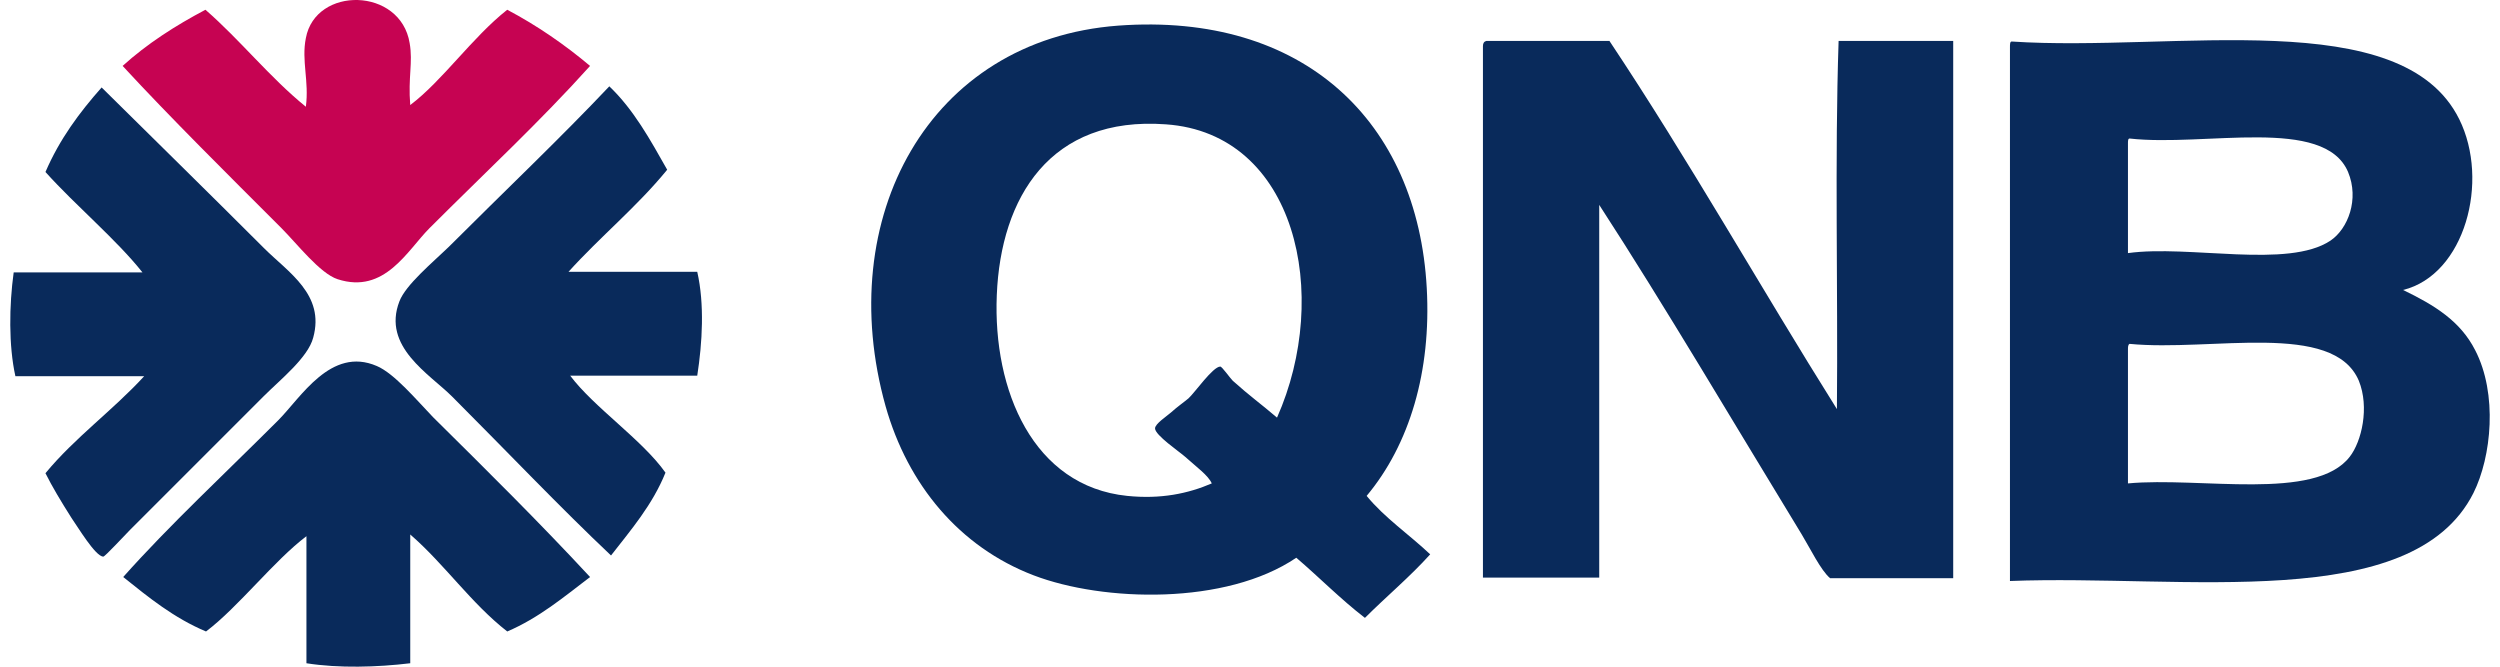 <svg width="120" height="32" viewBox="0 0 120 32" fill="none" xmlns="http://www.w3.org/2000/svg">
<path fill-rule="evenodd" clip-rule="evenodd" d="M19.691 5.042C21.243 3.872 22.659 1.802 24.347 0.468C25.79 1.23 27.125 2.156 28.323 3.164C25.927 5.832 23.312 8.255 20.617 10.951C19.555 12.013 18.466 14.137 16.206 13.402C15.361 13.13 14.245 11.686 13.51 10.951C10.95 8.392 8.173 5.641 5.886 3.164C7.057 2.102 8.418 1.23 9.861 0.468C11.549 1.938 12.938 3.708 14.681 5.124C14.844 3.899 14.463 2.919 14.681 1.829C15.144 -0.676 19.228 -0.621 19.664 2.074C19.827 3 19.582 3.708 19.691 5.042Z" fill="#C60352"/>
<path fill-rule="evenodd" clip-rule="evenodd" d="M65.599 23.803C66.47 24.865 67.641 25.655 68.649 26.608C67.668 27.697 66.552 28.623 65.517 29.658C64.346 28.759 63.339 27.724 62.222 26.771C58.846 29.059 52.965 28.895 49.615 27.616C46.048 26.254 43.571 23.259 42.509 19.501C39.976 10.461 44.578 1.911 53.672 1.23C62.577 0.577 68.05 5.832 68.485 13.838C68.703 17.813 67.668 21.326 65.599 23.803ZM55.96 5.968C50.405 5.56 48.036 9.481 47.846 14.164C47.655 18.739 49.588 23.341 54.108 23.803C55.715 23.967 57.022 23.695 58.165 23.204C58.002 22.823 57.43 22.415 56.886 21.925C56.613 21.68 55.442 20.89 55.442 20.563C55.442 20.345 55.987 19.991 56.205 19.801C56.504 19.529 56.858 19.283 57.049 19.12C57.349 18.848 58.22 17.595 58.574 17.595C58.656 17.595 59.037 18.14 59.173 18.276C59.99 19.011 60.534 19.392 61.297 20.046C63.911 14.164 62.222 6.404 55.96 5.968Z" fill="#092A5B"/>
<path fill-rule="evenodd" clip-rule="evenodd" d="M76.763 27.752V9.835C79.894 14.654 83.325 20.481 86.484 25.655C86.865 26.281 87.409 27.398 87.845 27.752H93.754V1.965H88.253C88.063 7.684 88.226 13.783 88.172 19.637C84.496 13.783 81.065 7.684 77.253 1.965H71.344C71.235 1.993 71.181 2.074 71.181 2.211V27.724H76.763V27.752Z" fill="#092A5B"/>
<path fill-rule="evenodd" clip-rule="evenodd" d="M96.56 1.993C104.375 2.51 115.293 0.168 118.044 5.723C119.514 8.691 118.316 13.184 115.348 13.919C116.873 14.654 118.098 15.417 118.806 16.805C119.895 18.902 119.596 21.924 118.724 23.667C115.784 29.494 104.81 27.561 96.478 27.888C96.478 19.338 96.478 10.788 96.478 2.265C96.478 2.129 96.478 1.993 96.56 1.993ZM102.142 6.894C102.142 8.637 102.142 10.379 102.142 12.149C105.082 11.741 109.82 12.912 111.863 11.55C112.707 10.978 113.251 9.562 112.707 8.255C111.563 5.56 105.845 7.057 102.223 6.649C102.142 6.649 102.142 6.758 102.142 6.894ZM102.142 16.778C102.142 18.929 102.142 21.053 102.142 23.204C105.6 22.878 111.127 24.076 112.788 21.924C113.36 21.189 113.741 19.556 113.224 18.276C111.999 15.389 106.144 16.887 102.223 16.506C102.142 16.533 102.142 16.669 102.142 16.778Z" fill="#092A5B"/>
<path fill-rule="evenodd" clip-rule="evenodd" d="M2.182 22.714C3.598 20.999 5.422 19.692 6.92 18.058C4.85 18.058 2.808 18.058 0.739 18.058C0.412 16.588 0.439 14.654 0.657 13.075C2.726 13.075 4.769 13.075 6.838 13.075C5.586 11.496 3.652 9.889 2.182 8.256C2.863 6.676 3.816 5.396 4.878 4.198C7.192 6.486 9.969 9.209 12.665 11.904C13.836 13.075 15.606 14.137 15.034 16.206C14.789 17.16 13.455 18.221 12.665 19.011C10.487 21.189 8.554 23.123 6.239 25.437C5.994 25.682 5.041 26.717 4.959 26.717C4.578 26.717 3.707 25.247 3.434 24.865C2.917 24.049 2.509 23.368 2.182 22.714Z" fill="#092A5B"/>
<path fill-rule="evenodd" clip-rule="evenodd" d="M32.025 8.147C30.581 9.917 28.811 11.36 27.287 13.048C29.356 13.048 31.398 13.048 33.468 13.048C33.822 14.6 33.713 16.451 33.468 18.031C31.425 18.031 29.411 18.031 27.368 18.031C28.512 19.556 30.826 21.108 31.943 22.687C31.317 24.239 30.282 25.437 29.329 26.663C26.905 24.375 24.291 21.625 21.705 19.038C20.616 17.949 18.328 16.642 19.172 14.464C19.472 13.674 20.752 12.612 21.541 11.85C24.101 9.29 26.933 6.595 29.247 4.144C30.418 5.26 31.208 6.703 32.025 8.147Z" fill="#092A5B"/>
<path fill-rule="evenodd" clip-rule="evenodd" d="M28.323 27.697C27.071 28.65 25.873 29.658 24.348 30.311C22.605 28.95 21.353 27.098 19.692 25.655C19.692 27.724 19.692 29.767 19.692 31.836C18.112 32.027 16.261 32.081 14.709 31.836C14.709 29.794 14.709 27.779 14.709 25.737C13.157 26.908 11.441 29.14 9.889 30.311C8.337 29.658 7.139 28.677 5.914 27.697C8.119 25.219 10.842 22.687 13.347 20.182C14.436 19.093 15.88 16.615 18.085 17.568C18.929 17.922 20.018 19.229 20.781 20.019C23.367 22.578 25.9 25.083 28.323 27.697Z" fill="#092A5B"/>
</svg>
